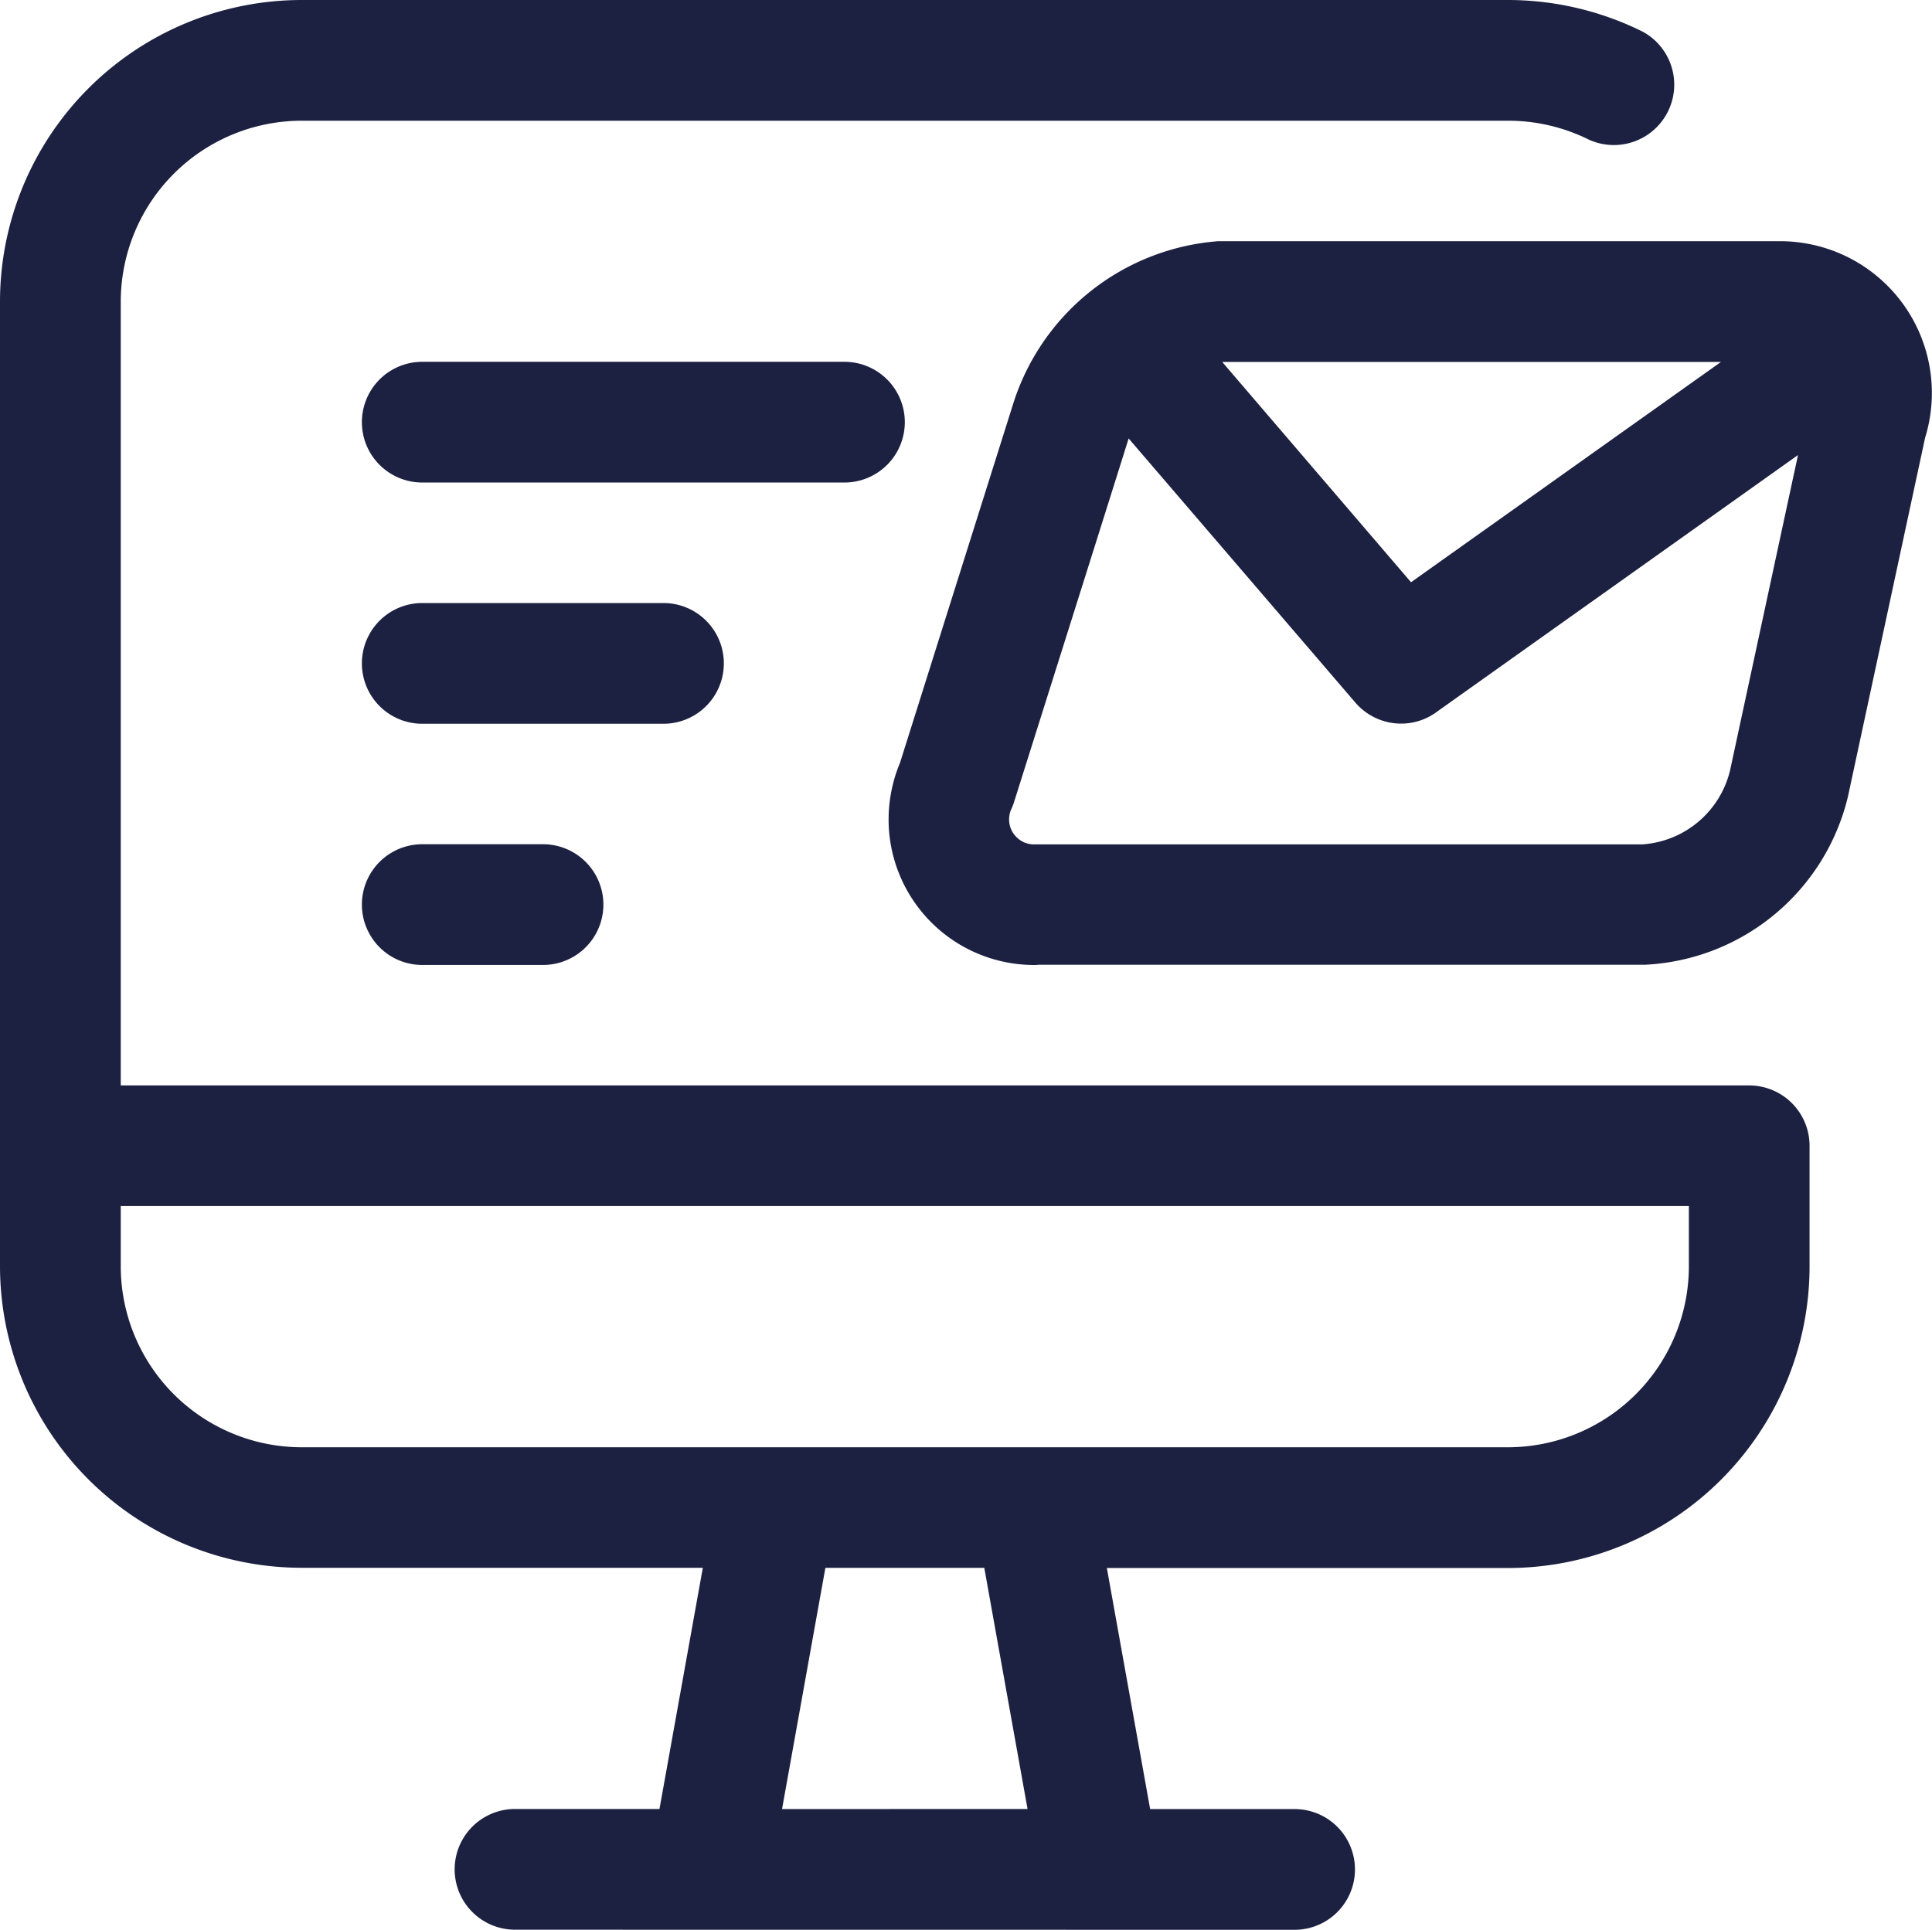 <svg xmlns="http://www.w3.org/2000/svg" width="64" height="63.939"><defs><style>.a{fill:#1d2141}</style></defs><path class="a" d="M17.061 63.939a2 2 0 010-4h4.785l1.436-7.992H9.99A10 10 0 010 41.96V9.99A10 10 0 019.99 0h39.962a10.044 10.044 0 014.47 1.052 2 2 0 01-1.788 3.575A6.007 6.007 0 0049.963 4H9.99A6 6 0 004 9.99v25.975h53.944a2 2 0 012 2v4a10 10 0 01-9.99 9.99H36.666l1.434 7.987h4.785a2 2 0 110 4zm16.978-4l-1.433-7.989h-5.264l-1.436 7.992zM4 41.96a6 6 0 005.99 5.994h39.962a6 6 0 005.994-5.994v-2H4z"/><path class="a" d="M34.213 31.974a4.825 4.825 0 01-4.769-4.542 4.876 4.876 0 01.37-2.158l3.746-11.887A7.737 7.737 0 0140.26 8c.059-.008.118-.008.176-.008h18.551a5.028 5.028 0 014.785 6.511l-2.556 11.889a7.275 7.275 0 01-6.729 5.574H34.418a1.545 1.545 0 01-.205.008zm-.621-5.4a1.7 1.7 0 01-.088.229.83.83 0 00-.075.392.814.814 0 00.277.573.8.8 0 00.538.21H54.4a3.209 3.209 0 002.912-2.459l2.249-10.441-11.993 8.528a1.971 1.971 0 01-1.154.37 2 2 0 01-1.519-.7l-7.508-8.749c0 .021-3.795 12.047-3.795 12.047zm13.15-7.282l10.268-7.3H40.537a.361.361 0 01-.05 0zM13.988 31.973a2 2 0 110-4h4a2 2 0 110 4zM13.988 23.981a2 2 0 010-4h7.99a2 2 0 010 4zM13.988 15.988a2 2 0 010-4h13.985a2 2 0 010 4z"/></svg>